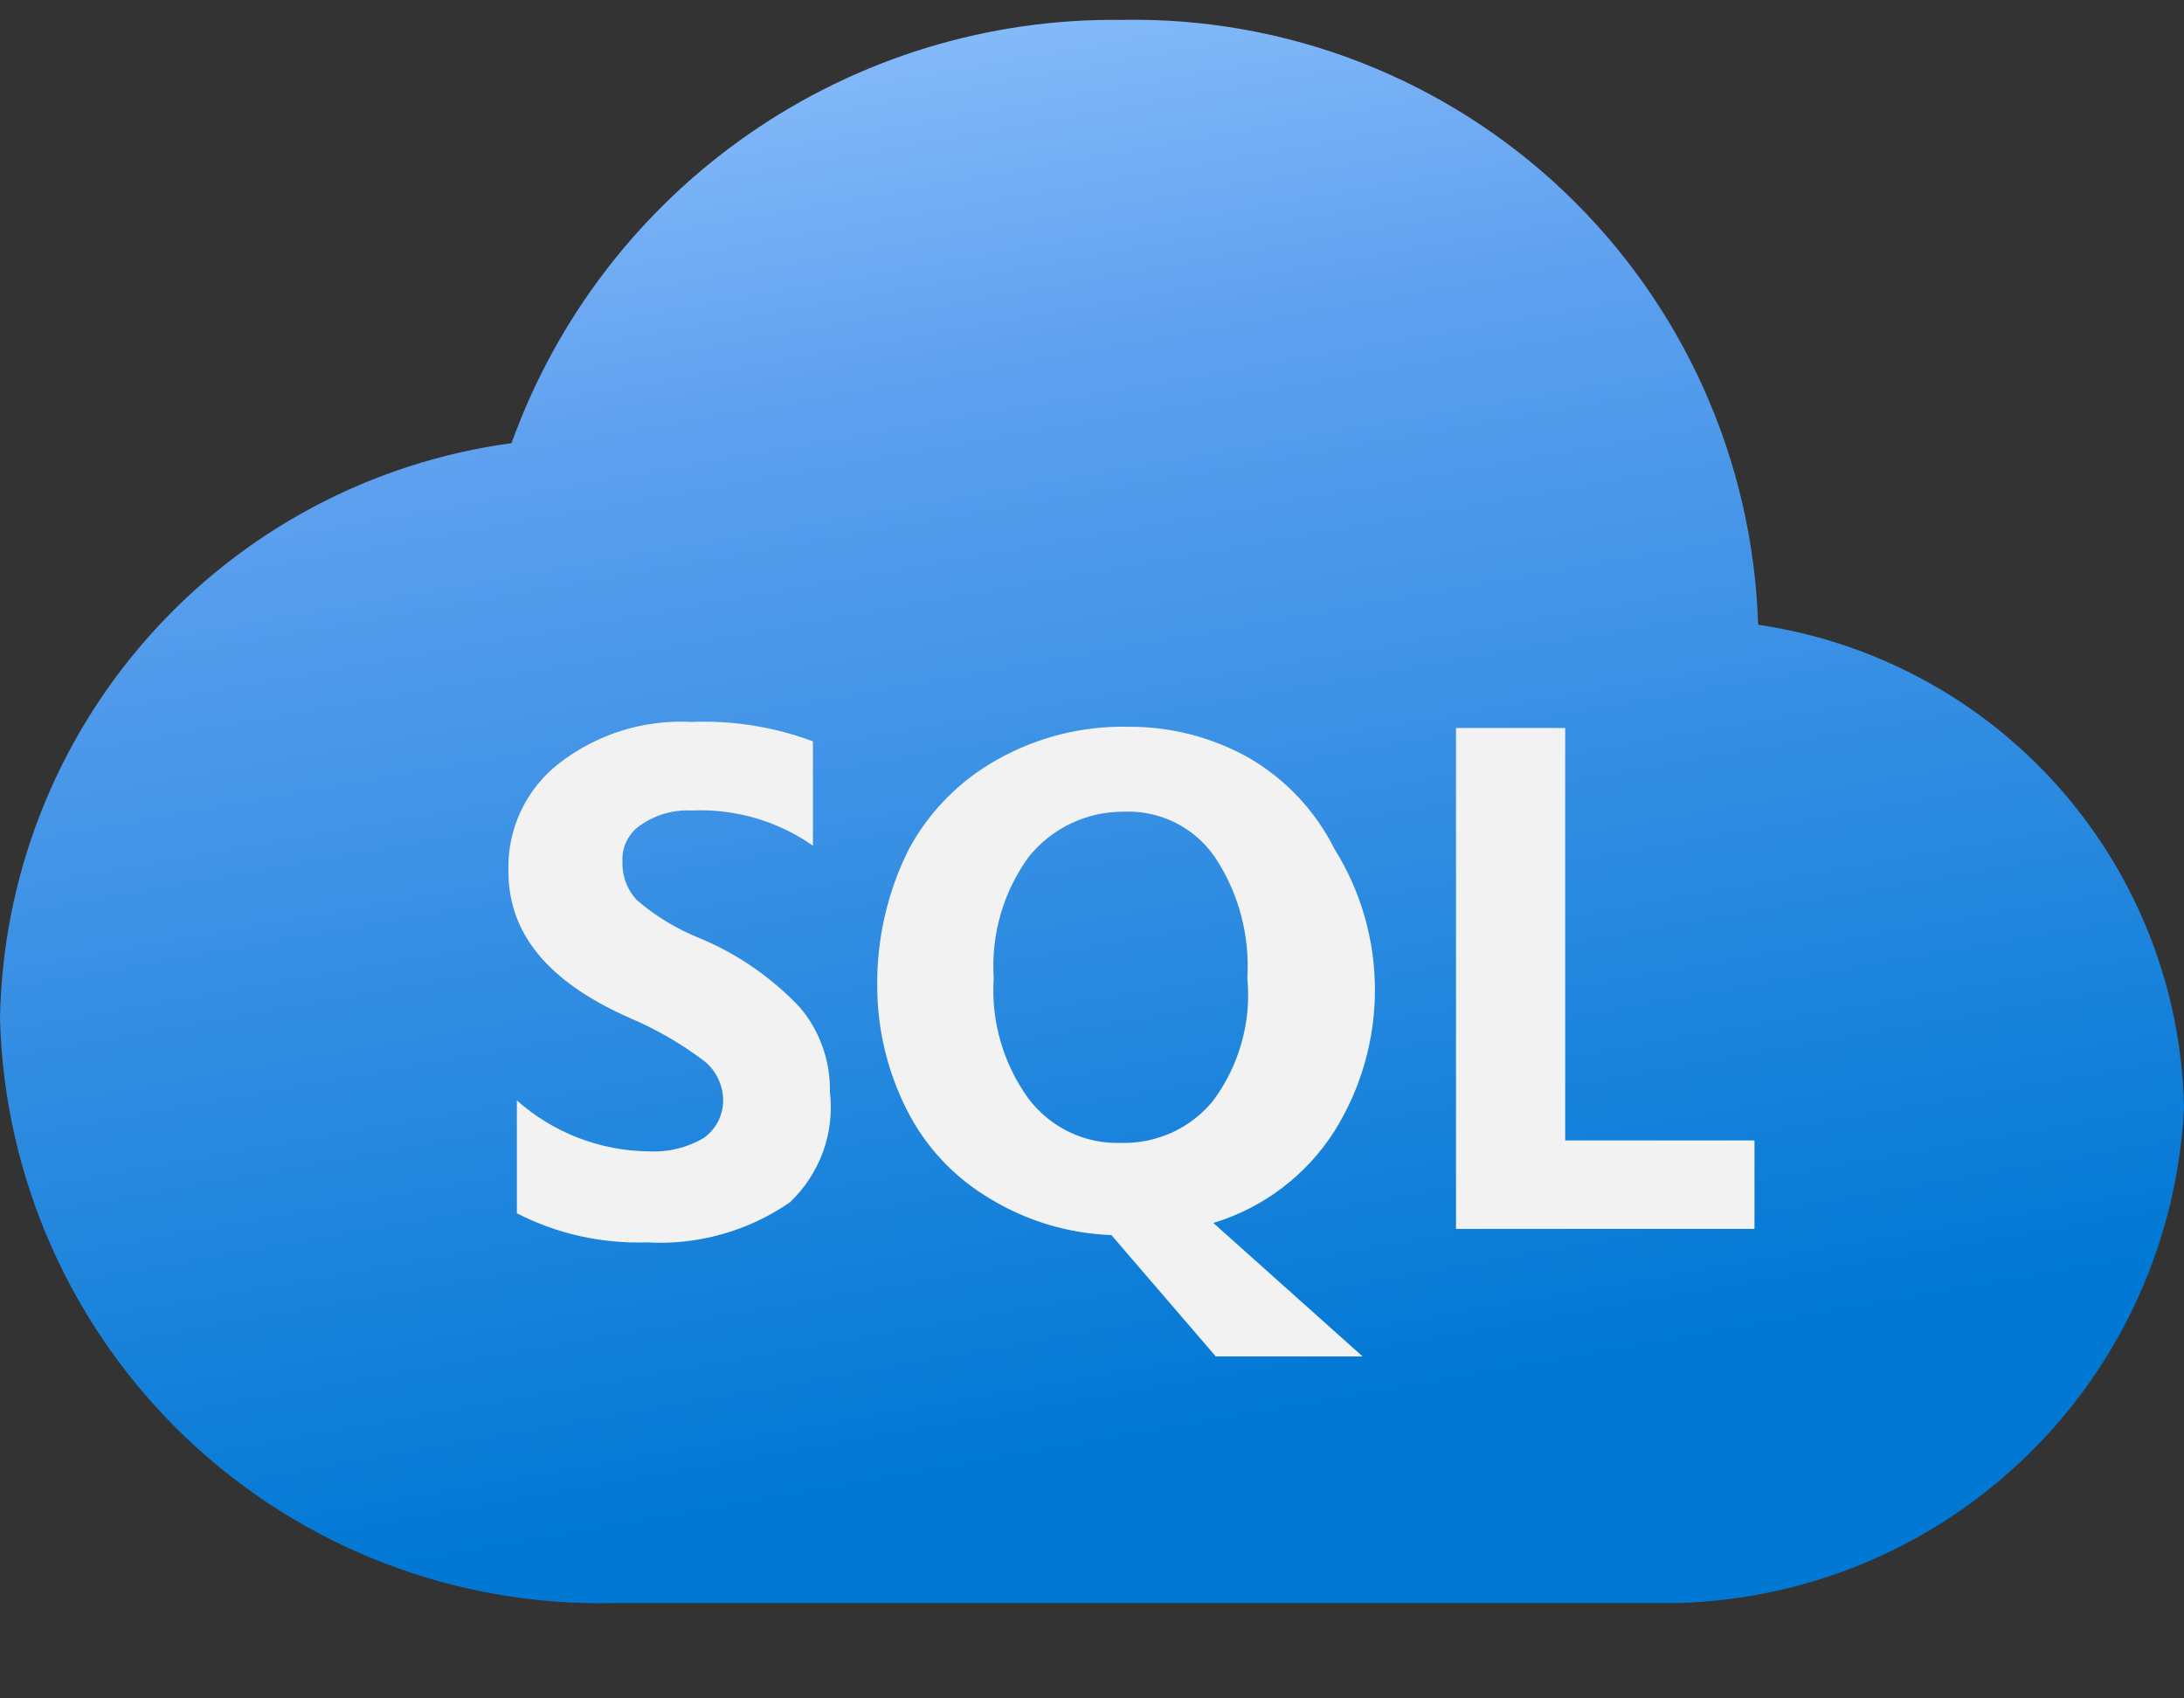 <svg width="18" height="14" viewBox="0 0 18 14" fill="none" xmlns="http://www.w3.org/2000/svg">
<rect x="0" y="0" width="18" height="14" fill="#333333" stroke="none"/>
<path d="M14.49 5.15C14.448 3.795 13.873 2.512 12.89 1.578C11.907 0.644 10.595 0.136 9.24 0.164C8.144 0.151 7.071 0.48 6.17 1.106C5.27 1.731 4.587 2.621 4.216 3.653C3.062 3.809 2.001 4.374 1.228 5.245C0.454 6.116 0.019 7.235 0 8.4C0.035 9.71 0.588 10.953 1.538 11.856C2.488 12.758 3.758 13.247 5.068 13.214H13.82C14.904 13.187 15.938 12.751 16.713 11.992C17.489 11.234 17.948 10.21 18 9.127C17.98 8.156 17.616 7.224 16.974 6.496C16.331 5.767 15.451 5.291 14.49 5.15V5.15Z" fill="url(#paint0_linear)"/>
<path d="M12.9 9.401V6.001H12V10.13H14.46V9.401H12.9ZM5.76 7.731C5.574 7.656 5.402 7.551 5.25 7.421C5.21 7.378 5.178 7.328 5.158 7.273C5.137 7.218 5.128 7.159 5.13 7.101C5.127 7.042 5.139 6.983 5.166 6.931C5.192 6.878 5.231 6.833 5.28 6.801C5.403 6.716 5.551 6.673 5.7 6.681C6.056 6.665 6.408 6.766 6.7 6.971V6.111C6.381 5.992 6.041 5.937 5.7 5.951C5.308 5.93 4.921 6.05 4.61 6.291C4.475 6.395 4.366 6.53 4.293 6.685C4.22 6.84 4.185 7.01 4.19 7.181C4.19 7.691 4.51 8.091 5.19 8.391C5.411 8.485 5.619 8.605 5.81 8.751C5.857 8.79 5.894 8.839 5.92 8.894C5.946 8.949 5.96 9.009 5.96 9.071C5.96 9.131 5.945 9.191 5.918 9.245C5.89 9.299 5.849 9.345 5.8 9.381C5.664 9.46 5.508 9.499 5.35 9.491C4.948 9.487 4.56 9.338 4.26 9.071V10.001C4.59 10.171 4.959 10.253 5.33 10.241C5.749 10.266 6.165 10.149 6.51 9.911C6.632 9.795 6.725 9.653 6.783 9.495C6.84 9.337 6.86 9.167 6.84 9.001C6.845 8.745 6.756 8.495 6.59 8.301C6.356 8.055 6.074 7.86 5.76 7.731V7.731ZM11 9.321C11.217 8.973 11.332 8.571 11.332 8.161C11.332 7.75 11.217 7.348 11 7.001C10.844 6.688 10.601 6.428 10.3 6.251C9.995 6.078 9.65 5.988 9.3 5.991C8.922 5.982 8.549 6.076 8.22 6.261C7.911 6.433 7.658 6.689 7.49 7.001C7.313 7.354 7.224 7.745 7.23 8.141C7.232 8.488 7.314 8.83 7.47 9.141C7.623 9.449 7.863 9.706 8.16 9.881C8.462 10.065 8.806 10.168 9.16 10.181L10.02 11.181H11.23L10 10.081C10.414 9.956 10.769 9.686 11 9.321V9.321ZM10 9.071C9.909 9.184 9.793 9.274 9.661 9.335C9.529 9.395 9.385 9.425 9.24 9.421C9.094 9.426 8.948 9.396 8.816 9.333C8.684 9.27 8.569 9.177 8.48 9.061C8.269 8.772 8.166 8.418 8.19 8.061C8.167 7.704 8.269 7.35 8.48 7.061C8.574 6.945 8.693 6.851 8.828 6.787C8.963 6.723 9.111 6.69 9.26 6.691C9.406 6.684 9.551 6.715 9.682 6.779C9.814 6.844 9.926 6.941 10.01 7.061C10.207 7.355 10.302 7.707 10.28 8.061C10.315 8.42 10.215 8.78 10 9.071V9.071Z" fill="#F2F2F2"/>
<defs>
<linearGradient id="paint0_linear" x1="9.908" y1="13.943" x2="7.516" y2="0.383" gradientUnits="userSpaceOnUse">
<stop offset="0.15" stop-color="#0078D4"/>
<stop offset="0.8" stop-color="#5EA0EF"/>
<stop offset="1" stop-color="#83B9F9"/>
</linearGradient>
</defs>
</svg>
